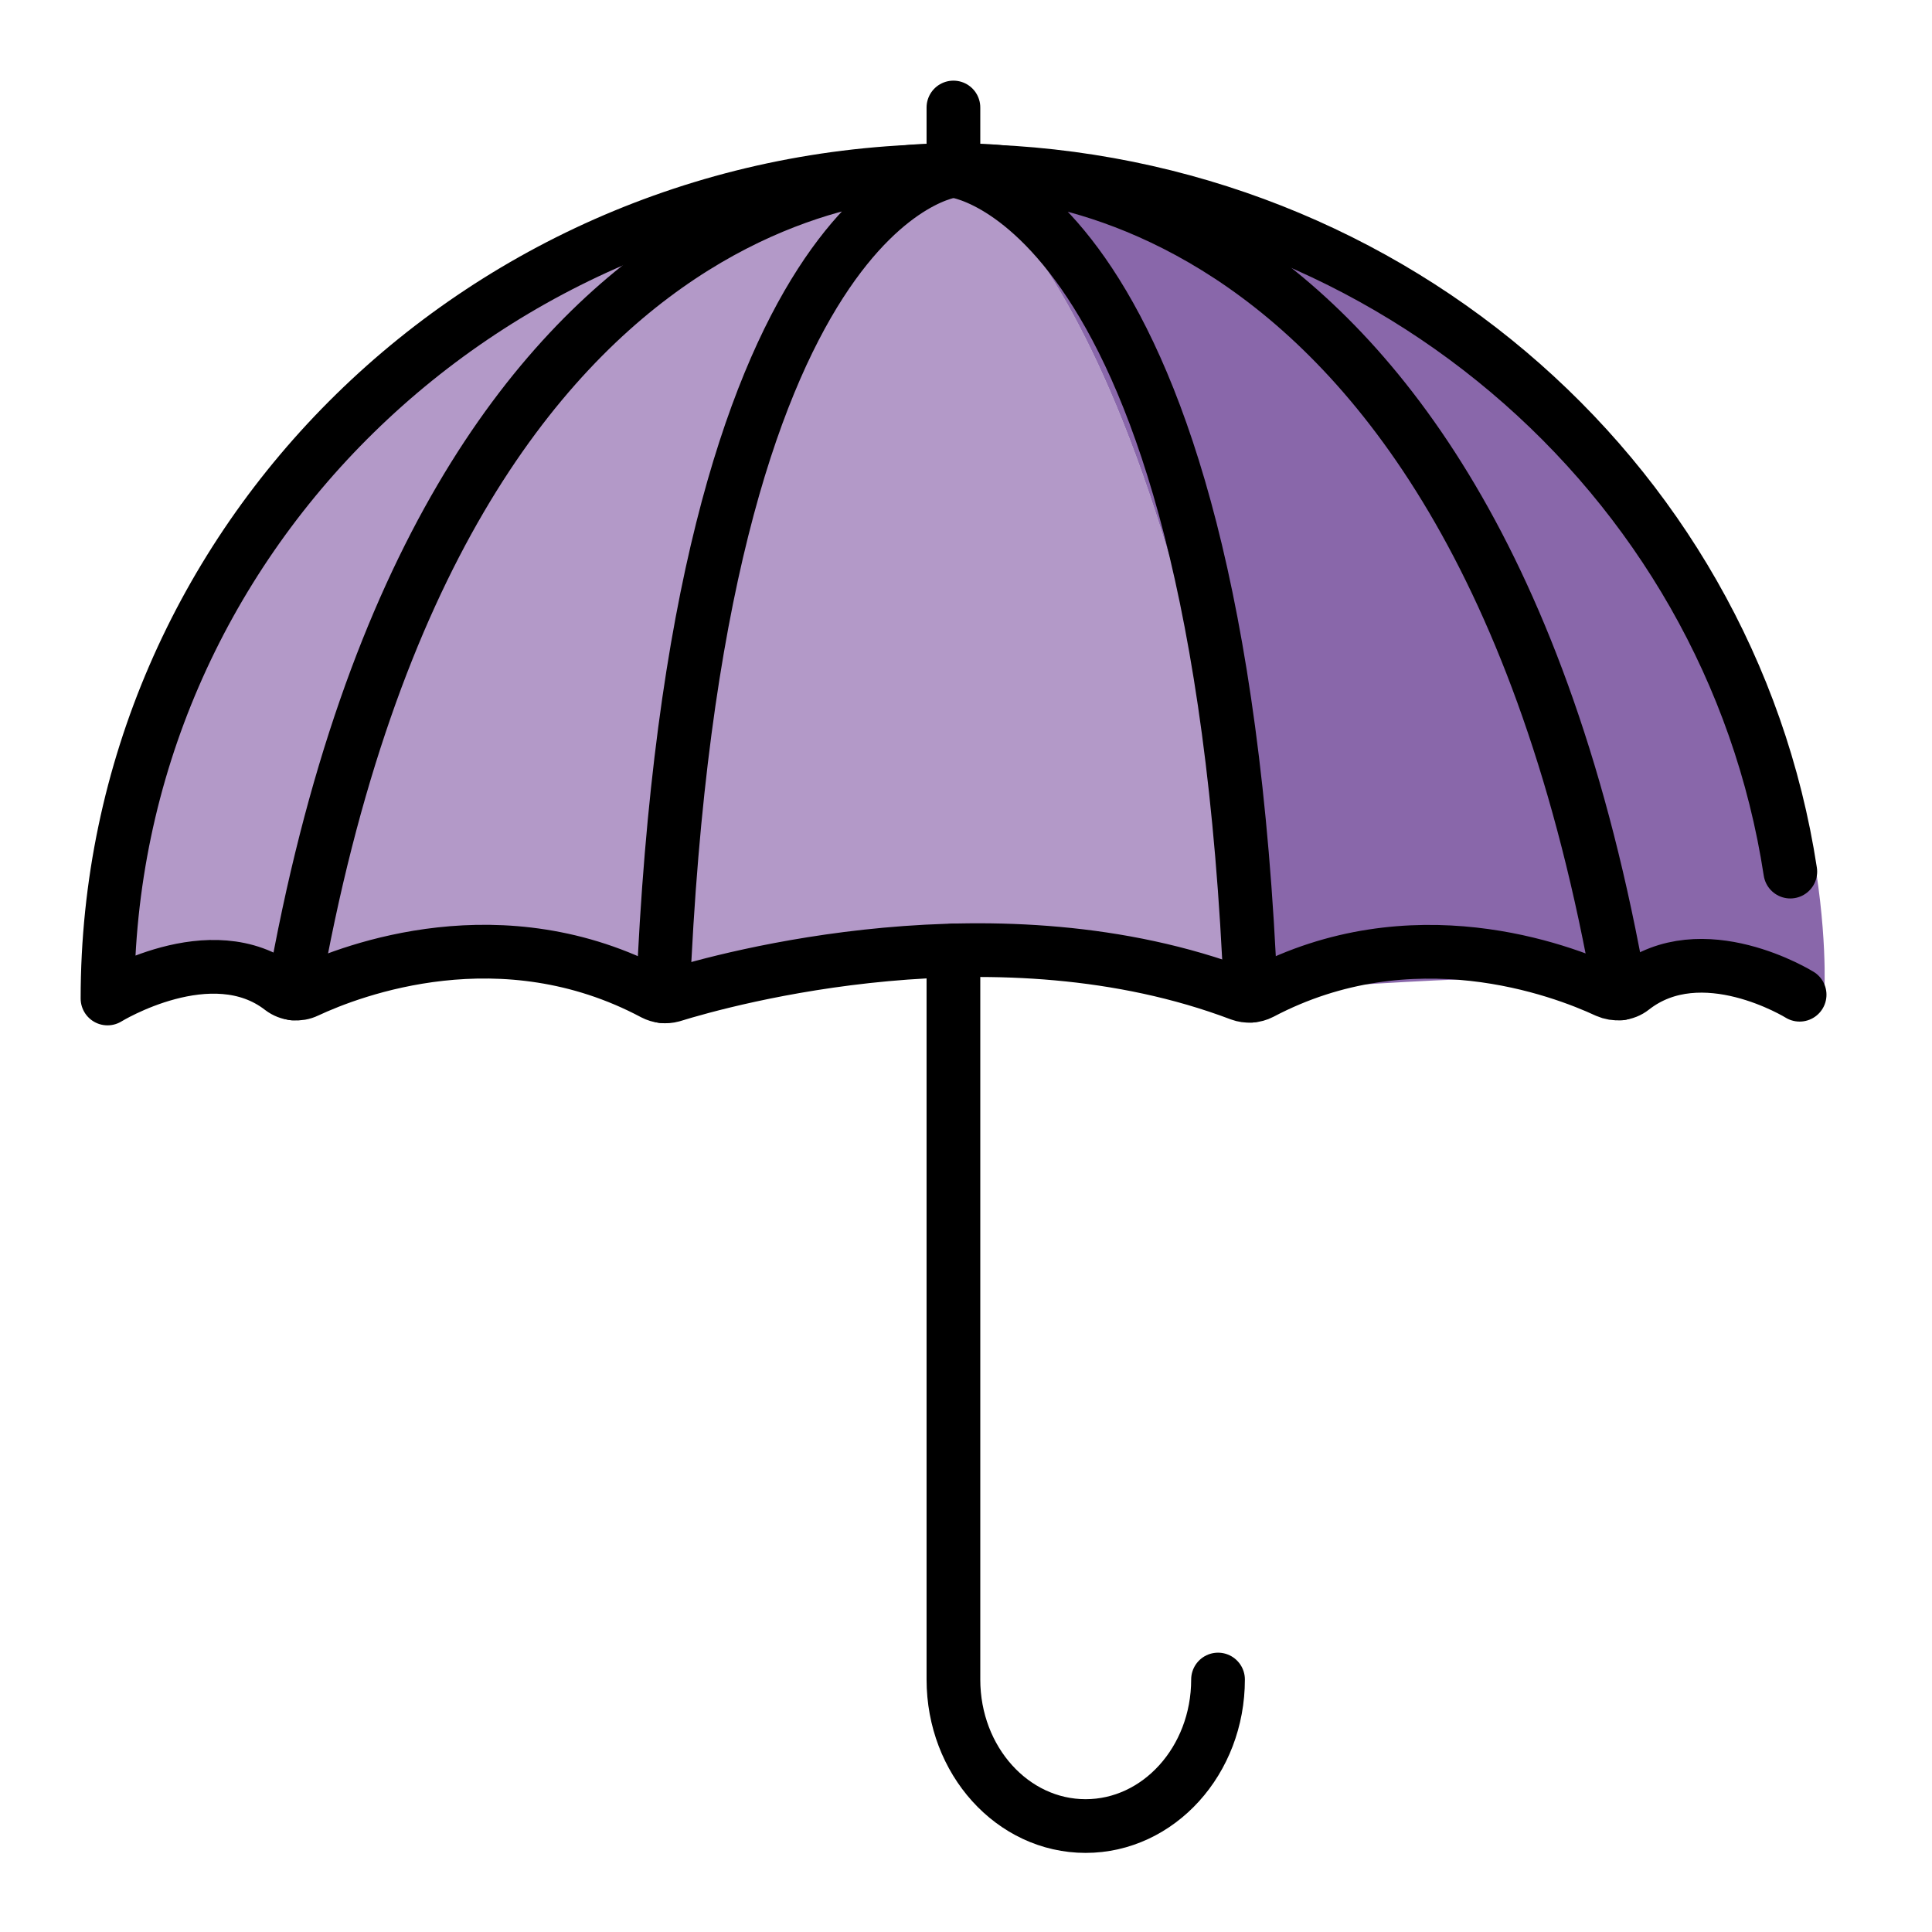 <?xml version="1.0" encoding="UTF-8"?>
<svg xmlns="http://www.w3.org/2000/svg" xmlns:xlink="http://www.w3.org/1999/xlink" width="30px" height="30px" viewBox="0 0 30 30" version="1.1">
<g id="surface1">
<path style=" stroke:none;fill-rule:nonzero;fill:rgb(70.196%,60%,78.431%);fill-opacity:1;" d="M 19.57 15.402 C 19.465 15.457 19.352 15.465 19.242 15.426 C 15.5 14.012 11.254 15.191 10.426 15.445 C 10.328 15.477 10.23 15.461 10.141 15.414 C 7.789 14.164 5.473 15.051 4.758 15.379 C 4.629 15.441 4.484 15.43 4.371 15.34 C 3.285 14.496 1.668 15.492 1.668 15.492 C 1.668 8.398 7.547 2.648 14.797 2.648 C 14.797 2.648 17.934 3.902 19.57 15.402 Z M 19.57 15.402 "/>
<path style=" stroke:none;fill-rule:nonzero;fill:rgb(70.196%,60%,78.431%);fill-opacity:1;" d="M 24.988 15.391 C 24.965 15.387 24.949 15.387 24.93 15.379 C 24.914 15.371 24.895 15.363 24.875 15.355 C 24.922 15.371 24.957 15.383 24.988 15.391 Z M 24.988 15.391 "/>
<path style=" stroke:none;fill-rule:nonzero;fill:rgb(70.196%,60%,78.431%);fill-opacity:1;" d="M 28.328 15.414 L 28.328 15.434 C 28.328 15.438 28.328 15.441 28.324 15.445 C 28.328 15.426 28.328 15.414 28.328 15.414 Z M 28.328 15.414 "/>
<path style=" stroke:none;fill-rule:nonzero;fill:rgb(53.725%,40.392%,66.667%);fill-opacity:1;" d="M 28.328 15.414 C 28.328 15.414 28.328 15.426 28.324 15.445 C 28.324 15.453 28.324 15.457 28.32 15.465 C 28.32 15.477 28.316 15.488 28.312 15.496 C 28.305 15.512 28.297 15.527 28.285 15.543 C 28.27 15.555 28.258 15.562 28.242 15.566 C 28.23 15.574 28.207 15.578 28.188 15.578 C 28.168 15.578 28.148 15.574 28.129 15.566 C 28.082 15.547 28.035 15.523 27.98 15.5 C 27.953 15.488 27.922 15.477 27.887 15.461 C 27.246 15.238 25.328 15.332 25.328 15.332 C 25.27 15.379 25.207 15.402 25.141 15.414 C 25.141 15.414 25.133 15.414 25.117 15.414 C 25.105 15.414 25.078 15.41 25.047 15.402 L 25.027 15.402 C 25.023 15.398 25.02 15.398 25.016 15.398 C 25.016 15.398 25.012 15.398 25.012 15.395 C 25.004 15.395 25 15.391 24.992 15.391 L 24.988 15.391 C 24.957 15.383 24.922 15.371 24.875 15.355 C 24.867 15.355 24.859 15.352 24.852 15.348 C 24.824 15.332 24.801 15.32 24.77 15.312 C 24.742 15.297 24.707 15.285 24.676 15.266 C 24.66 15.258 24.641 15.254 24.617 15.246 C 23.898 15.043 19.57 15.402 19.57 15.402 C 17.934 3.902 14.797 2.648 14.797 2.648 C 18.996 2.648 22.918 4.445 25.445 7.449 C 25.484 7.492 25.52 7.535 25.555 7.578 C 25.664 7.711 25.766 7.848 25.871 7.98 C 28.57 11.496 28.328 15.414 28.328 15.414 Z M 28.328 15.414 "/>
<path style=" stroke:none;fill-rule:nonzero;fill:rgb(53.725%,40.392%,66.667%);fill-opacity:1;" d="M 25.016 15.398 C 25.008 15.398 25 15.395 24.992 15.391 C 25 15.391 25.004 15.395 25.012 15.395 C 25.012 15.398 25.016 15.398 25.016 15.398 Z M 25.016 15.398 "/>
<path style=" stroke:none;fill-rule:nonzero;fill:rgb(53.725%,40.392%,66.667%);fill-opacity:1;" d="M 28.129 15.566 C 28.098 15.559 28.051 15.543 28 15.512 C 27.996 15.508 27.988 15.504 27.98 15.5 C 28.035 15.523 28.082 15.547 28.129 15.566 Z M 28.129 15.566 "/>
<path style="fill:none;stroke-width:2;stroke-linecap:round;stroke-linejoin:round;stroke:rgb(0%,0%,0%);stroke-opacity:1;stroke-miterlimit:10;" d="M 66.666 32.456 C 64.397 17.625 51.309 6.356 35.503 6.356 C 18.103 6.356 4.003 20.156 4.003 37.181 C 4.003 37.181 7.875 34.791 10.481 36.816 C 10.753 37.022 11.119 37.059 11.428 36.909 C 13.134 36.112 18.694 33.994 24.337 36.994 C 24.553 37.106 24.797 37.134 25.031 37.069 C 27.028 36.45 37.209 33.628 46.181 37.022 C 46.434 37.116 46.725 37.097 46.959 36.975 C 52.575 34.013 58.116 36.112 59.831 36.909 C 60.15 37.05 60.516 37.022 60.788 36.806 C 63.375 34.781 67.013 37.041 67.013 37.041 " transform="matrix(0.417,0,0,0.417,0,0)"/>
<path style="fill:none;stroke-width:2;stroke-linecap:round;stroke-linejoin:round;stroke:rgb(0%,0%,0%);stroke-opacity:1;stroke-miterlimit:10;" d="M 45.356 62.541 C 45.356 65.559 43.144 67.997 40.425 67.997 C 37.706 67.997 35.503 65.559 35.503 62.541 L 35.503 35.391 " transform="matrix(0.417,0,0,0.417,0,0)"/>
<path style="fill:none;stroke-width:2;stroke-linecap:round;stroke-linejoin:round;stroke:rgb(0%,0%,0%);stroke-opacity:1;stroke-miterlimit:10;" d="M 35.503 6.356 L 35.503 4.003 " transform="matrix(0.417,0,0,0.417,0,0)"/>
<path style="fill:none;stroke-width:2;stroke-linecap:round;stroke-linejoin:round;stroke:rgb(0%,0%,0%);stroke-opacity:1;stroke-miterlimit:10;" d="M 10.922 36.994 C 16.584 4.659 35.503 6.356 35.503 6.356 C 35.503 6.356 25.913 7.284 24.684 37.097 " transform="matrix(0.417,0,0,0.417,0,0)"/>
<path style="fill:none;stroke-width:2;stroke-linecap:round;stroke-linejoin:round;stroke:rgb(0%,0%,0%);stroke-opacity:1;stroke-miterlimit:10;" d="M 60.337 36.994 C 54.675 4.65 35.503 6.356 35.503 6.356 C 35.503 6.356 45.347 7.266 46.575 37.078 " transform="matrix(0.417,0,0,0.417,0,0)"/>
</g>
</svg>
